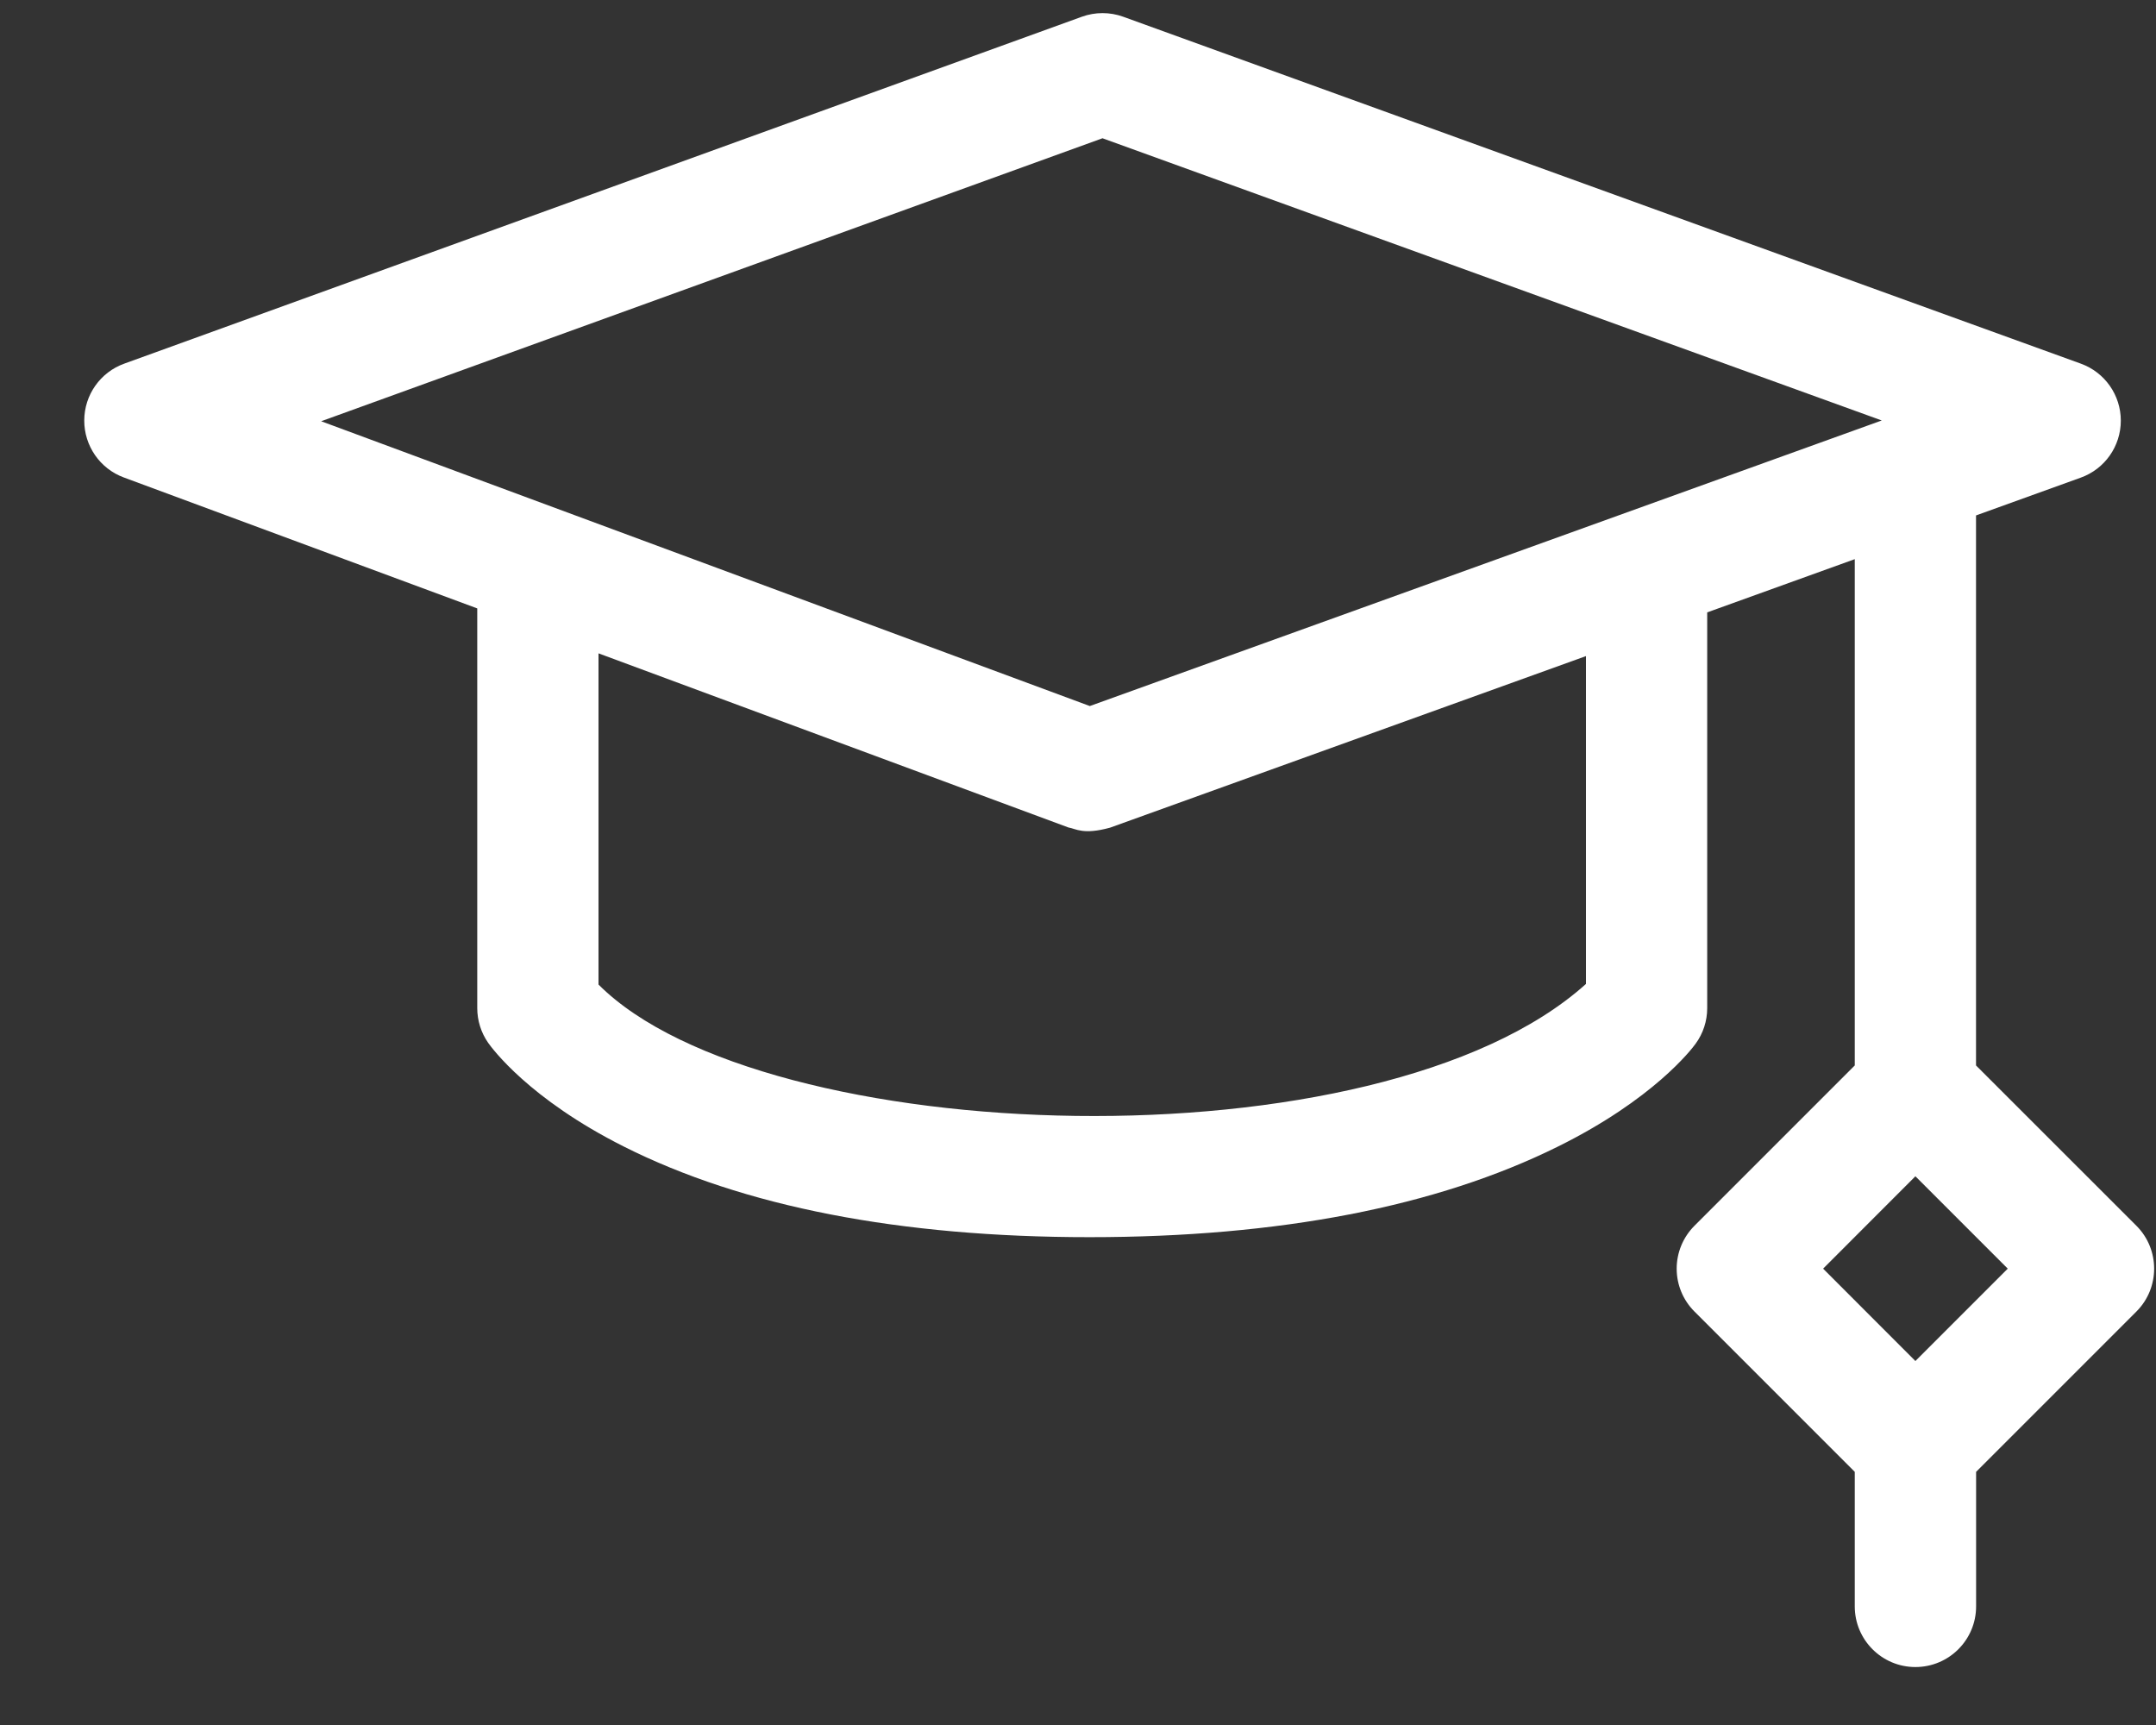 <svg width="25" height="20" viewBox="0 0 25 20" fill="none" xmlns="http://www.w3.org/2000/svg">
<rect x="0" y="0" width="25" height="20" fill="#333333" stroke="none"/>
<path d="M24.773 14.212L22.913 12.353V5.976L24.127 5.538C24.406 5.438 24.592 5.174 24.592 4.877C24.592 4.581 24.407 4.317 24.128 4.216L13.024 0.194C12.869 0.138 12.7 0.138 12.545 0.194L1.441 4.216C1.163 4.316 0.978 4.579 0.977 4.874C0.976 5.169 1.159 5.434 1.436 5.536L5.534 7.054V11.688C5.534 11.832 5.578 11.972 5.66 12.09C5.706 12.155 6.134 12.74 7.231 13.292C8.617 13.99 10.435 14.344 12.634 14.344C14.831 14.344 16.658 13.991 18.064 13.294C19.172 12.746 19.614 12.167 19.661 12.102C19.749 11.982 19.796 11.837 19.796 11.688V7.1L21.507 6.483V12.353L19.648 14.212C19.516 14.344 19.442 14.523 19.442 14.709C19.442 14.896 19.516 15.074 19.648 15.206L21.507 17.065V18.625C21.507 19.013 21.822 19.328 22.21 19.328C22.599 19.328 22.914 19.013 22.914 18.625V17.065L24.773 15.206C25.047 14.932 25.047 14.486 24.773 14.212ZM12.784 1.603L21.82 4.875L12.637 8.186L3.724 4.884L12.784 1.603ZM18.39 11.408C15.986 13.571 8.844 13.323 6.94 11.415V7.575L12.389 9.594C12.476 9.608 12.558 9.682 12.872 9.596L18.39 7.607L18.39 11.408ZM22.21 15.78L21.14 14.709L22.21 13.638L23.281 14.709L22.21 15.78Z" fill="white"/>
</svg>
